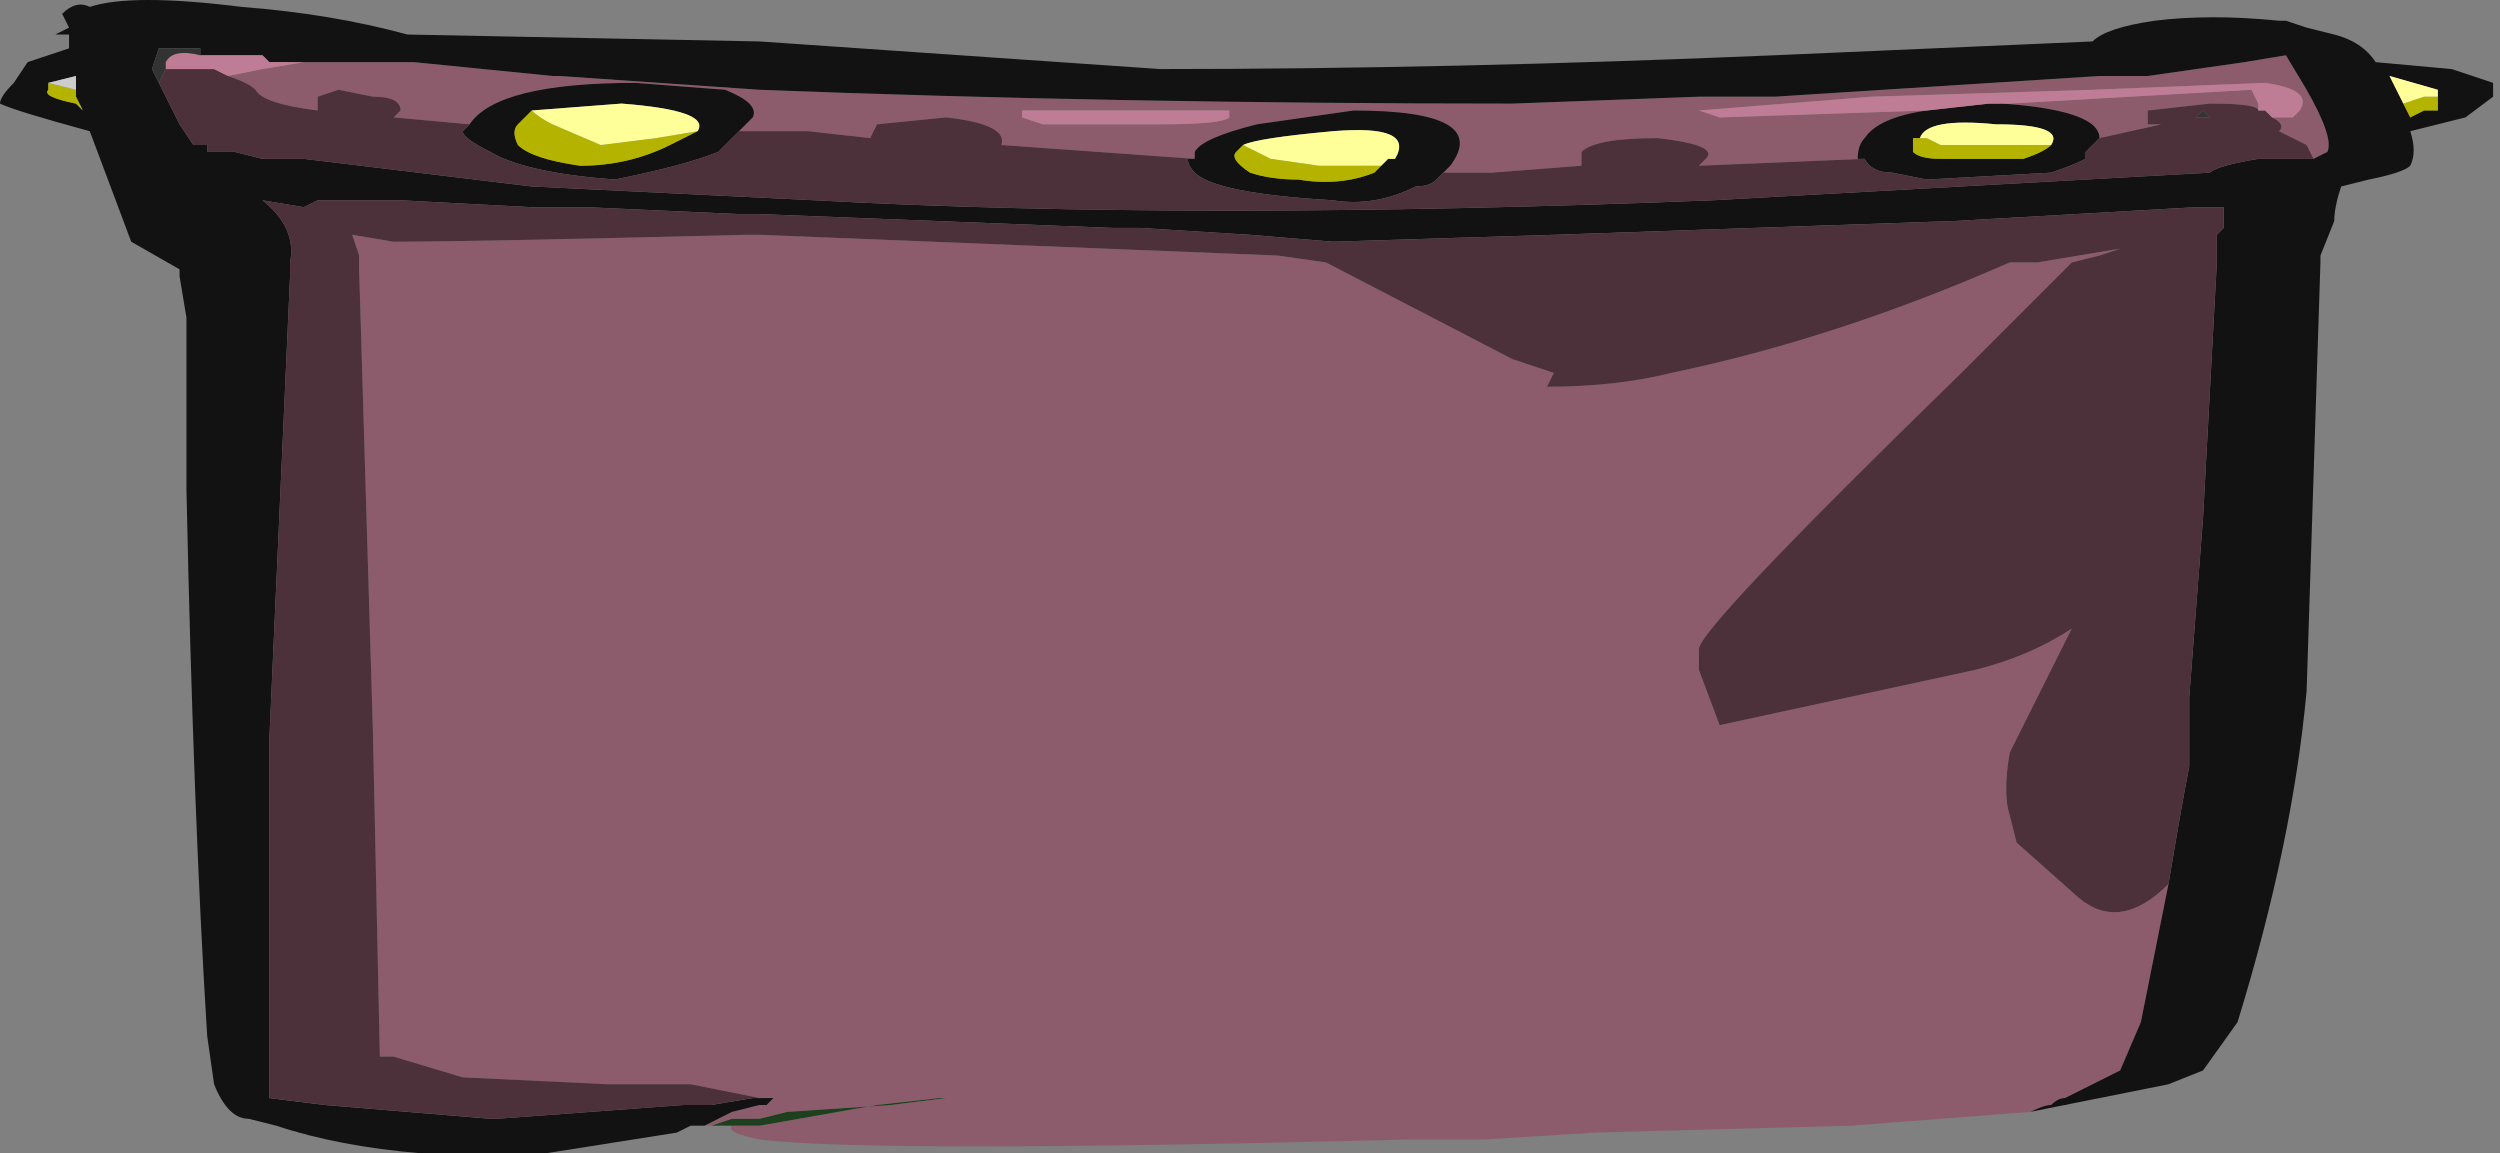 <?xml version="1.0" encoding="UTF-8" standalone="no"?>
<svg xmlns:ffdec="https://www.free-decompiler.com/flash" xmlns:xlink="http://www.w3.org/1999/xlink" ffdec:objectType="frame" height="58.45px" width="126.7px" xmlns="http://www.w3.org/2000/svg">
  <rect width="100%" height="100%" fill="#808080" stroke="none"/>
  <g transform="matrix(1.0, 0.0, 0.0, 1.0, 59.15, 51.1)">
    <use ffdec:characterId="1" height="8.35" transform="matrix(7.0, 0.0, 0.0, 7.0, -59.15, -51.1)" width="18.1" xlink:href="#shape0"/>
  </g>
  <defs>
    <g id="shape0" transform="matrix(1.0, 0.0, 0.0, 1.0, 8.45, 7.3)">
      <path d="M6.25 0.75 L4.95 0.85 3.1 0.9 2.3 0.95 1.75 0.95 Q-2.15 1.05 -2.95 0.95 -3.2 0.9 -3.15 0.85 L-2.95 0.85 -2.1 0.7 -1.65 0.65 -1.6 0.65 -2.0 0.7 -2.75 0.75 -2.95 0.8 -3.15 0.8 -3.3 0.85 -3.45 0.85 Q-3.4 0.85 -3.35 0.85 L-3.15 0.75 -2.95 0.7 -2.9 0.7 -2.85 0.65 -2.95 0.65 -3.45 0.55 -4.05 0.55 -5.1 0.5 -5.6 0.35 -5.7 0.35 -5.75 -2.0 -5.85 -5.35 -5.85 -5.45 -5.9 -5.6 -5.6 -5.55 Q-5.05 -5.55 -3.05 -5.6 L-2.95 -5.6 0.8 -5.45 1.15 -5.4 2.5 -4.7 2.8 -4.6 2.75 -4.5 Q3.25 -4.5 3.65 -4.6 4.85 -4.85 6.1 -5.4 L6.3 -5.4 6.9 -5.5 6.75 -5.45 6.55 -5.4 5.75 -4.6 Q3.85 -2.75 3.85 -2.6 3.85 -2.5 3.85 -2.45 L4.0 -2.05 5.85 -2.45 Q6.25 -2.55 6.55 -2.75 L6.1 -1.85 Q6.05 -1.55 6.1 -1.4 L6.15 -1.2 6.6 -0.8 Q6.9 -0.55 7.25 -0.9 7.25 -0.85 7.25 -0.9 L7.05 0.1 6.9 0.45 6.5 0.65 Q6.45 0.65 6.4 0.7 6.35 0.7 6.25 0.75 M-6.45 -6.85 L-5.45 -6.85 -4.45 -6.75 -4.4 -6.75 -2.95 -6.65 Q-0.35 -6.55 2.5 -6.55 L3.85 -6.6 4.4 -6.6 6.75 -6.75 7.1 -6.75 7.8 -6.85 8.1 -6.9 8.25 -6.65 Q8.45 -6.3 8.4 -6.2 L8.3 -6.15 8.25 -6.25 8.05 -6.35 Q8.1 -6.4 8.0 -6.45 L8.15 -6.45 8.2 -6.5 Q8.3 -6.65 7.95 -6.7 L6.7 -6.65 5.1 -6.6 3.85 -6.5 4.0 -6.45 5.5 -6.5 Q5.15 -6.45 5.05 -6.3 5.0 -6.25 5.0 -6.15 L5.05 -6.15 3.85 -6.1 3.9 -6.15 Q4.0 -6.25 3.55 -6.3 3.1 -6.3 3.0 -6.2 3.0 -6.15 3.0 -6.1 L2.35 -6.05 2.0 -6.05 2.05 -6.1 Q2.35 -6.5 1.35 -6.5 L0.65 -6.4 Q0.25 -6.3 0.2 -6.2 L0.2 -6.15 -1.2 -6.25 Q-1.15 -6.4 -1.6 -6.45 L-2.1 -6.4 -2.15 -6.3 -2.6 -6.35 -3.1 -6.35 -3.0 -6.45 Q-2.95 -6.55 -3.2 -6.65 L-3.85 -6.7 Q-4.85 -6.7 -5.05 -6.4 L-5.6 -6.45 -5.55 -6.5 Q-5.55 -6.6 -5.75 -6.6 L-6.0 -6.65 -6.15 -6.6 -6.15 -6.5 Q-6.55 -6.55 -6.6 -6.65 -6.65 -6.7 -6.8 -6.75 L-6.55 -6.8 -6.25 -6.85 -6.45 -6.85 M6.75 -6.3 Q6.75 -6.5 6.05 -6.55 L5.95 -6.55 6.1 -6.55 7.85 -6.65 7.9 -6.55 7.9 -6.5 Q7.9 -6.55 7.55 -6.55 L7.1 -6.5 7.1 -6.4 7.2 -6.4 6.75 -6.3 M0.0 -6.5 L-1.05 -6.5 -1.05 -6.45 -0.9 -6.4 Q-0.45 -6.4 -0.05 -6.4 0.4 -6.4 0.45 -6.45 L0.45 -6.5 0.0 -6.5" fill="#8c5b6c" fill-rule="evenodd" stroke="none"/>
      <path d="M-3.45 0.85 L-3.55 0.9 -4.5 1.05 -5.4 1.05 Q-6.0 1.0 -6.45 0.85 L-6.65 0.8 Q-6.8 0.8 -6.9 0.55 L-6.95 0.2 Q-7.05 -1.4 -7.1 -3.75 L-7.1 -5.0 -7.15 -5.3 -7.15 -5.35 -7.5 -5.55 -7.8 -6.35 Q-8.35 -6.5 -8.45 -6.55 -8.45 -6.6 -8.35 -6.7 L-8.25 -6.85 -7.95 -6.95 -7.95 -7.05 -8.05 -7.05 -7.95 -7.1 -8.0 -7.2 Q-7.9 -7.3 -7.8 -7.25 -7.5 -7.35 -6.7 -7.25 -6.05 -7.2 -5.5 -7.05 L-2.95 -7.0 -0.05 -6.8 Q2.05 -6.8 4.4 -6.9 L6.7 -7.0 Q6.8 -7.1 7.15 -7.15 7.55 -7.2 8.05 -7.15 L8.1 -7.15 8.25 -7.1 8.45 -7.05 Q8.65 -7.0 8.75 -6.85 L9.3 -6.8 9.6 -6.7 9.6 -6.6 9.4 -6.45 9.0 -6.35 Q9.05 -6.2 9.0 -6.1 8.95 -6.05 8.7 -6.0 L8.5 -5.95 Q8.45 -5.8 8.45 -5.7 L8.35 -5.45 8.35 -5.4 8.25 -2.3 Q8.15 -1.2 7.75 0.1 L7.5 0.45 7.25 0.55 6.25 0.75 Q6.35 0.7 6.4 0.7 6.45 0.65 6.5 0.65 L6.9 0.45 7.05 0.1 7.25 -0.9 Q7.35 -1.5 7.4 -1.75 L7.4 -2.25 7.5 -3.55 7.6 -5.4 7.6 -5.6 7.65 -5.65 7.65 -5.8 7.45 -5.8 5.7 -5.7 2.8 -5.6 1.2 -5.55 0.6 -5.6 -0.2 -5.65 -0.4 -5.65 -2.95 -5.75 -3.1 -5.75 -4.2 -5.8 -4.6 -5.8 -5.55 -5.85 -6.15 -5.85 -6.25 -5.8 -6.55 -5.85 Q-6.3 -5.65 -6.35 -5.4 L-6.35 -5.3 -6.5 -1.95 Q-6.5 -1.1 -6.5 -0.25 L-6.5 0.65 -6.1 0.7 -4.9 0.8 -4.85 0.8 -3.5 0.7 -3.3 0.7 -3.0 0.65 -2.95 0.65 -2.85 0.65 -2.9 0.7 -2.95 0.7 -3.15 0.75 -3.35 0.85 Q-3.4 0.85 -3.45 0.85 M8.3 -6.15 L8.4 -6.2 Q8.45 -6.3 8.25 -6.65 L8.1 -6.9 7.8 -6.85 7.1 -6.75 6.75 -6.75 4.4 -6.6 3.85 -6.6 2.5 -6.55 Q-0.35 -6.55 -2.95 -6.65 L-4.4 -6.75 -4.45 -6.75 -5.45 -6.85 -6.45 -6.85 -6.5 -6.85 -6.55 -6.9 -6.7 -6.9 -7.0 -6.9 -7.0 -6.95 -7.3 -6.95 -7.35 -6.8 -7.3 -6.7 -7.15 -6.4 -7.05 -6.25 -6.95 -6.25 -6.95 -6.2 -6.75 -6.2 -6.55 -6.15 -6.25 -6.15 -4.6 -5.95 -2.55 -5.85 Q0.2 -5.7 3.95 -5.85 L7.55 -6.05 Q7.6 -6.1 7.9 -6.15 L8.3 -6.15 M-5.05 -6.4 Q-4.85 -6.7 -3.85 -6.7 L-3.2 -6.65 Q-2.95 -6.55 -3.0 -6.45 L-3.1 -6.35 -3.25 -6.2 Q-3.5 -6.1 -4.0 -6.0 -4.65 -6.05 -4.9 -6.2 -5.1 -6.3 -5.1 -6.35 L-5.05 -6.4 M0.2 -6.15 L0.2 -6.2 Q0.25 -6.3 0.65 -6.4 L1.35 -6.5 Q2.35 -6.5 2.05 -6.1 L2.0 -6.05 1.95 -6.0 Q1.9 -5.95 1.8 -5.95 1.5 -5.8 1.2 -5.85 0.35 -5.9 0.2 -6.05 0.15 -6.1 0.15 -6.15 L0.2 -6.15 M5.05 -6.15 L5.0 -6.15 Q5.0 -6.25 5.05 -6.3 5.15 -6.45 5.5 -6.5 L5.95 -6.55 6.05 -6.55 Q6.75 -6.5 6.75 -6.3 L6.65 -6.2 6.65 -6.15 Q6.55 -6.1 6.4 -6.05 L5.5 -6.0 5.25 -6.05 Q5.1 -6.05 5.05 -6.15 M6.4 -6.25 Q6.5 -6.4 6.0 -6.4 5.5 -6.45 5.45 -6.3 L5.4 -6.3 5.4 -6.2 Q5.45 -6.15 5.6 -6.15 L6.2 -6.15 Q6.35 -6.2 6.4 -6.25 M0.55 -6.25 L0.5 -6.2 Q0.45 -6.15 0.6 -6.05 0.75 -6.0 0.95 -6.0 1.25 -5.95 1.5 -6.05 1.55 -6.1 1.6 -6.15 L1.65 -6.15 Q1.8 -6.4 1.2 -6.35 0.65 -6.3 0.55 -6.25 M9.2 -6.6 L9.2 -6.65 8.85 -6.75 8.95 -6.55 9.0 -6.45 9.1 -6.5 9.2 -6.5 9.2 -6.6 M-3.4 -6.35 Q-3.3 -6.5 -3.95 -6.55 L-4.6 -6.5 -4.7 -6.4 Q-4.75 -6.35 -4.7 -6.25 -4.6 -6.15 -4.25 -6.1 -3.9 -6.1 -3.6 -6.25 L-3.4 -6.35 M-8.1 -6.7 L-8.1 -6.65 Q-8.15 -6.6 -7.9 -6.55 L-7.85 -6.5 -7.9 -6.6 -7.9 -6.65 -7.9 -6.75 -8.1 -6.7" fill="#121212" fill-rule="evenodd" stroke="none"/>
      <path d="M-2.95 0.65 L-3.0 0.65 -3.3 0.7 -3.5 0.7 -4.85 0.8 -4.9 0.8 -6.1 0.7 -6.5 0.65 -6.5 -0.25 Q-6.5 -1.1 -6.5 -1.95 L-6.35 -5.3 -6.35 -5.4 Q-6.3 -5.65 -6.55 -5.85 L-6.25 -5.8 -6.15 -5.85 -5.55 -5.85 -4.6 -5.8 -4.2 -5.8 -3.1 -5.75 -2.95 -5.75 -0.4 -5.65 -0.2 -5.65 0.6 -5.6 1.2 -5.55 2.8 -5.6 5.7 -5.7 7.45 -5.8 7.65 -5.8 7.65 -5.65 7.6 -5.6 7.6 -5.4 7.5 -3.55 7.4 -2.25 7.4 -1.75 Q7.35 -1.5 7.25 -0.9 7.25 -0.85 7.25 -0.9 6.9 -0.55 6.6 -0.8 L6.15 -1.2 6.1 -1.4 Q6.05 -1.55 6.1 -1.85 L6.55 -2.75 Q6.25 -2.55 5.85 -2.45 L4.0 -2.05 3.85 -2.45 Q3.85 -2.5 3.85 -2.6 3.85 -2.75 5.75 -4.6 L6.55 -5.4 6.75 -5.45 6.9 -5.5 6.3 -5.4 6.1 -5.4 Q4.85 -4.85 3.65 -4.6 3.25 -4.5 2.75 -4.5 L2.8 -4.6 2.5 -4.7 1.15 -5.4 0.8 -5.45 -2.95 -5.6 -3.05 -5.6 Q-5.05 -5.55 -5.6 -5.55 L-5.9 -5.6 -5.85 -5.45 -5.85 -5.35 -5.75 -2.0 -5.7 0.35 -5.6 0.35 -5.1 0.5 -4.05 0.55 -3.45 0.55 -2.95 0.65 M-6.8 -6.75 Q-6.65 -6.7 -6.6 -6.65 -6.55 -6.55 -6.15 -6.5 L-6.15 -6.6 -6.0 -6.65 -5.75 -6.6 Q-5.55 -6.6 -5.55 -6.5 L-5.6 -6.45 -5.05 -6.4 -5.1 -6.35 Q-5.1 -6.3 -4.9 -6.2 -4.65 -6.05 -4.0 -6.0 -3.5 -6.1 -3.25 -6.2 L-3.1 -6.35 -2.6 -6.35 -2.15 -6.3 -2.1 -6.4 -1.6 -6.45 Q-1.15 -6.4 -1.2 -6.25 L0.2 -6.15 0.15 -6.15 Q0.15 -6.1 0.2 -6.05 0.35 -5.9 1.2 -5.85 1.5 -5.8 1.8 -5.95 1.9 -5.95 1.95 -6.0 L2.0 -6.05 2.35 -6.05 3.0 -6.1 Q3.0 -6.15 3.0 -6.2 3.1 -6.3 3.55 -6.3 4.0 -6.25 3.9 -6.15 L3.85 -6.1 5.05 -6.15 Q5.1 -6.05 5.25 -6.05 L5.5 -6.0 6.4 -6.05 Q6.55 -6.1 6.65 -6.15 L6.65 -6.2 6.75 -6.3 7.2 -6.4 7.1 -6.4 7.1 -6.5 7.55 -6.55 Q7.9 -6.55 7.9 -6.5 L7.95 -6.5 8.0 -6.45 Q8.1 -6.4 8.05 -6.35 L8.25 -6.25 8.3 -6.15 7.9 -6.15 Q7.6 -6.1 7.55 -6.05 L3.95 -5.85 Q0.2 -5.7 -2.55 -5.85 L-4.6 -5.95 -6.25 -6.15 -6.55 -6.15 -6.75 -6.2 -6.95 -6.2 -6.95 -6.25 -7.05 -6.25 -7.15 -6.4 -7.3 -6.7 -7.25 -6.8 -6.9 -6.8 -6.8 -6.75 M7.45 -6.45 L7.55 -6.45 7.5 -6.5 7.45 -6.45" fill="#4d313a" fill-rule="evenodd" stroke="none"/>
      <path d="M5.4 -6.3 L5.5 -6.3 5.6 -6.25 6.4 -6.25 Q6.35 -6.2 6.2 -6.15 L5.6 -6.15 Q5.45 -6.15 5.4 -6.2 L5.4 -6.3 M1.6 -6.15 Q1.55 -6.1 1.5 -6.05 1.25 -5.95 0.95 -6.0 0.75 -6.0 0.6 -6.05 0.45 -6.15 0.5 -6.2 L0.55 -6.25 0.75 -6.15 1.1 -6.1 1.55 -6.1 1.6 -6.15 M8.95 -6.55 L9.1 -6.6 9.2 -6.6 9.2 -6.5 9.1 -6.5 9.0 -6.45 8.95 -6.55 M-3.4 -6.35 L-3.6 -6.25 Q-3.9 -6.1 -4.25 -6.1 -4.6 -6.15 -4.7 -6.25 -4.75 -6.35 -4.7 -6.4 L-4.6 -6.5 Q-4.55 -6.45 -4.45 -6.4 L-4.1 -6.25 -3.7 -6.3 -3.4 -6.35 M-7.9 -6.65 L-7.9 -6.6 -7.85 -6.5 -7.9 -6.55 Q-8.15 -6.6 -8.1 -6.65 L-8.1 -6.7 -7.9 -6.65" fill="#b3b300" fill-rule="evenodd" stroke="none"/>
      <path d="M6.4 -6.25 L5.6 -6.25 5.5 -6.3 5.4 -6.3 5.45 -6.3 Q5.5 -6.45 6.0 -6.4 6.5 -6.4 6.4 -6.25 M1.6 -6.15 L1.55 -6.1 1.1 -6.1 0.75 -6.15 0.55 -6.25 Q0.65 -6.3 1.2 -6.35 1.8 -6.4 1.65 -6.15 L1.6 -6.15 M8.95 -6.55 L8.85 -6.75 9.2 -6.65 9.2 -6.6 9.1 -6.6 8.95 -6.55 M-4.6 -6.5 L-3.95 -6.55 Q-3.3 -6.5 -3.4 -6.35 L-3.7 -6.3 -4.1 -6.25 -4.45 -6.4 Q-4.55 -6.45 -4.6 -6.5" fill="#ffff99" fill-rule="evenodd" stroke="none"/>
      <path d="M-6.45 -6.85 L-6.25 -6.85 -6.55 -6.8 -6.8 -6.75 -6.9 -6.8 -7.25 -6.8 -7.25 -6.85 Q-7.2 -6.95 -7.0 -6.9 L-6.7 -6.9 -6.55 -6.9 -6.5 -6.85 -6.45 -6.85 M5.5 -6.5 L4.0 -6.45 3.85 -6.5 5.1 -6.6 6.7 -6.65 7.95 -6.7 Q8.3 -6.65 8.2 -6.5 L8.15 -6.45 8.0 -6.45 7.95 -6.5 7.9 -6.5 7.9 -6.55 7.85 -6.65 6.1 -6.55 5.95 -6.55 5.5 -6.5 M0.0 -6.5 L0.45 -6.5 0.45 -6.45 Q0.4 -6.4 -0.05 -6.4 -0.45 -6.4 -0.9 -6.4 L-1.05 -6.45 -1.05 -6.5 0.0 -6.5" fill="#bf7c95" fill-rule="evenodd" stroke="none"/>
      <path d="M9.1 -6.5 L9.0 -6.45 9.1 -6.5 M-8.1 -6.7 L-7.9 -6.75 -7.9 -6.65 -8.1 -6.7" fill="#cccccc" fill-rule="evenodd" stroke="none"/>
      <path d="M-7.3 -6.7 L-7.35 -6.8 -7.3 -6.95 -7.0 -6.95 -7.0 -6.9 Q-7.2 -6.95 -7.25 -6.85 L-7.25 -6.8 -7.3 -6.7 M-6.7 -6.9 L-6.55 -6.9 -6.7 -6.9 M7.45 -6.45 L7.5 -6.5 7.55 -6.45 7.45 -6.45" fill="#333333" fill-rule="evenodd" stroke="none"/>
      <path d="M-3.15 0.85 L-3.3 0.85 -3.15 0.8 -2.95 0.8 -2.75 0.75 -2.0 0.7 -1.6 0.65 -1.65 0.65 -2.1 0.7 -2.95 0.85 -3.15 0.85" fill="#1f401f" fill-rule="evenodd" stroke="none"/>
    </g>
  </defs>
</svg>
